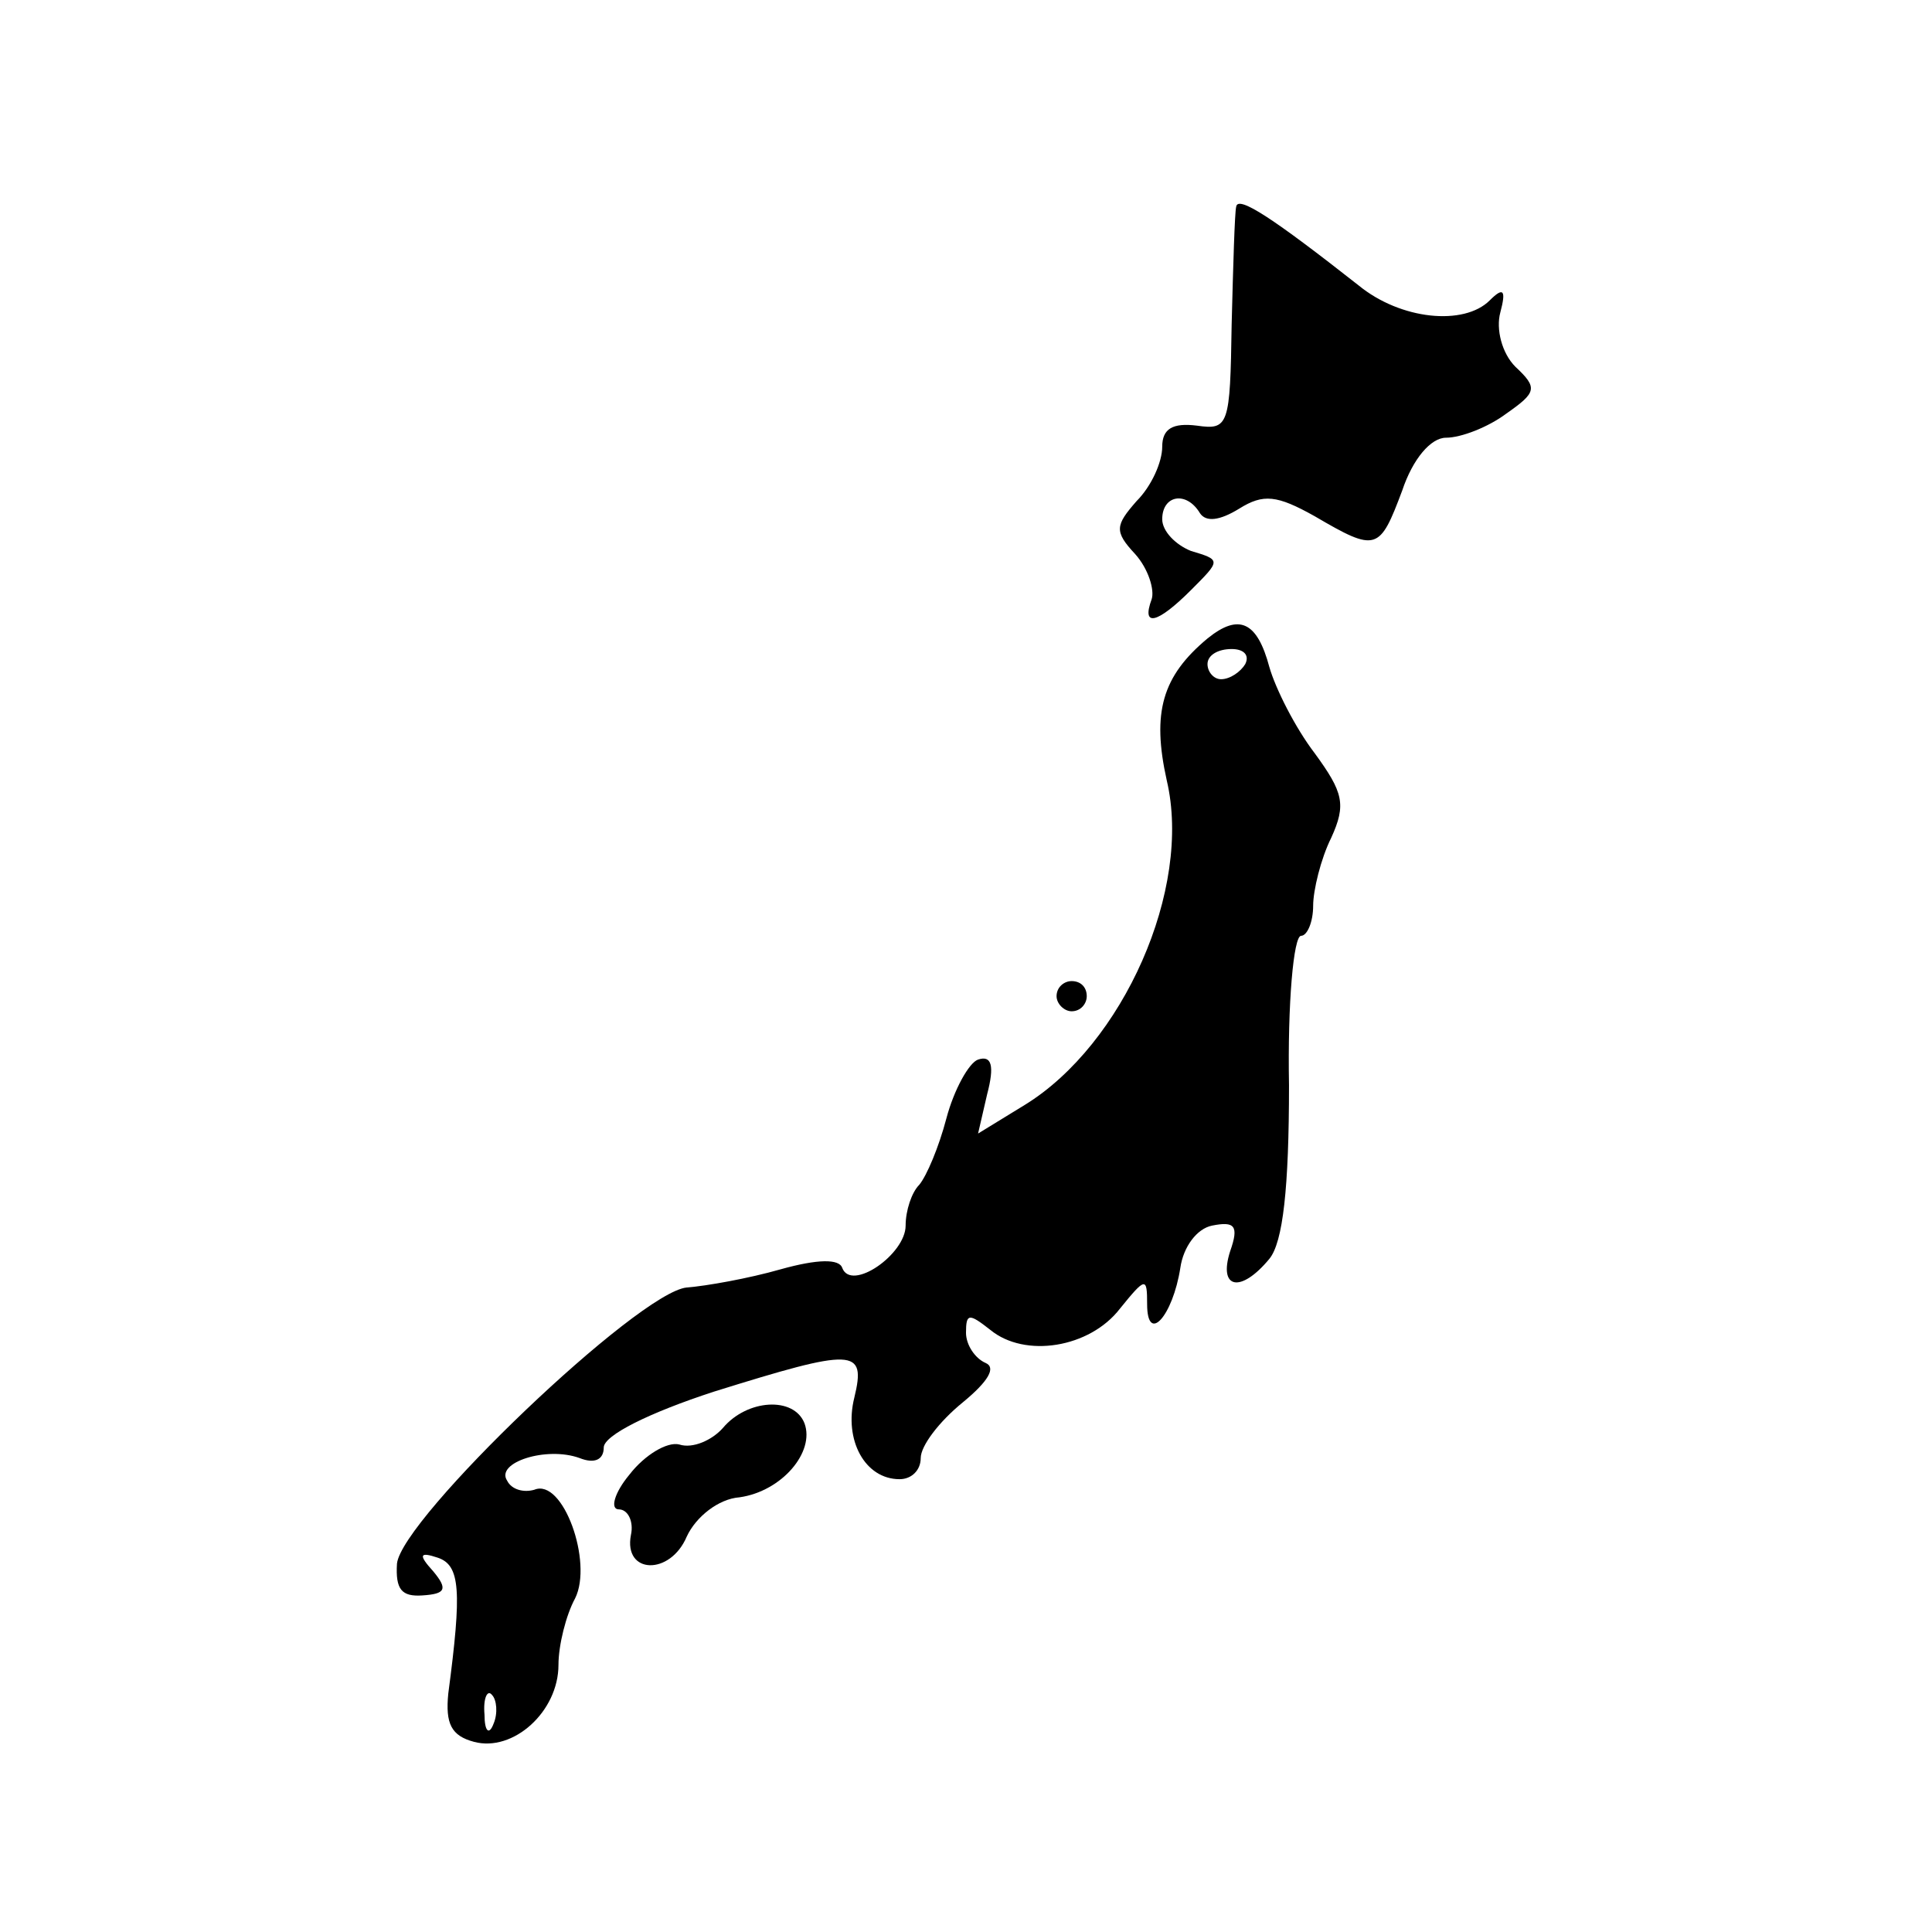<?xml version="1.0" standalone="no"?>
<!DOCTYPE svg PUBLIC "-//W3C//DTD SVG 20010904//EN"
 "http://www.w3.org/TR/2001/REC-SVG-20010904/DTD/svg10.dtd">
<svg version="1.0" xmlns="http://www.w3.org/2000/svg"
 width="128pt" height="128pt" viewBox="0 0 128 128"
 preserveAspectRatio="xMidYMid meet">

<g transform="translate(0,128) scale(0.1,-0.1)"
fill="#000000" stroke="none">
<path d="M819 1143 c-1 -4 -2 -39 -3 -78 -1 -67 -2 -70 -23 -67 -16 2 -23 -2
-23 -14 0 -10 -7 -26 -17 -36 -14 -16 -15 -20 -1 -35 9 -10 13 -24 11 -30 -7
-19 4 -16 26 6 20 20 20 20 0 26 -10 4 -19 13 -19 21 0 16 16 19 25 4 4 -6 13
-5 26 3 16 10 25 9 50 -5 41 -24 43 -23 58 17 7 21 19 35 29 35 10 0 28 7 40
16 20 14 21 17 6 31 -9 9 -13 25 -10 36 4 15 2 17 -7 8 -17 -17 -59 -13 -87
10 -56 44 -80 60 -81 52z"/>
<path d="M800 857 c-30 -25 -37 -49 -27 -94 17 -72 -29 -175 -94 -215 l-31
-19 6 26 c5 19 3 26 -6 23 -6 -2 -16 -20 -21 -39 -5 -19 -13 -38 -18 -44 -5
-5 -9 -17 -9 -27 0 -19 -36 -44 -42 -28 -2 6 -16 6 -41 -1 -21 -6 -49 -11 -62
-12 -32 -3 -189 -153 -192 -183 -1 -17 3 -22 17 -21 15 1 17 4 7 16 -10 11 -9
13 3 9 15 -5 16 -22 7 -90 -2 -20 2 -28 17 -32 26 -7 56 20 56 51 0 13 5 33
11 44 12 24 -8 80 -27 72 -7 -2 -15 0 -18 6 -8 12 26 23 48 15 10 -4 16 -1 16
7 0 8 30 23 73 37 93 29 101 29 93 -4 -7 -28 7 -54 30 -54 8 0 14 6 14 14 0 8
12 24 28 37 17 14 22 23 15 26 -7 3 -13 12 -13 20 0 13 2 13 16 2 23 -19 66
-12 86 14 17 21 18 21 18 3 0 -27 17 -8 22 24 2 14 11 26 21 28 15 3 18 0 12
-17 -8 -25 7 -28 26 -5 9 11 13 47 13 115 -1 54 3 99 8 99 4 0 8 9 8 20 0 10
5 31 12 45 10 22 8 30 -11 56 -13 17 -26 43 -30 57 -8 30 -20 36 -41 19z m25
-17 c-3 -5 -10 -10 -16 -10 -5 0 -9 5 -9 10 0 6 7 10 16 10 8 0 12 -4 9 -10z
m-498 -702 c-3 -8 -6 -5 -6 6 -1 11 2 17 5 13 3 -3 4 -12 1 -19z"/>
<path d="M700 620 c0 -5 5 -10 10 -10 6 0 10 5 10 10 0 6 -4 10 -10 10 -5 0
-10 -4 -10 -10z"/>
<path d="M479 334 c-7 -8 -20 -14 -29 -11 -8 2 -23 -7 -33 -20 -10 -12 -13
-23 -7 -23 6 0 10 -8 8 -17 -5 -26 26 -27 37 -1 6 13 21 25 35 26 28 4 50 30
43 49 -7 18 -38 16 -54 -3z"/>
</g>
</svg>
